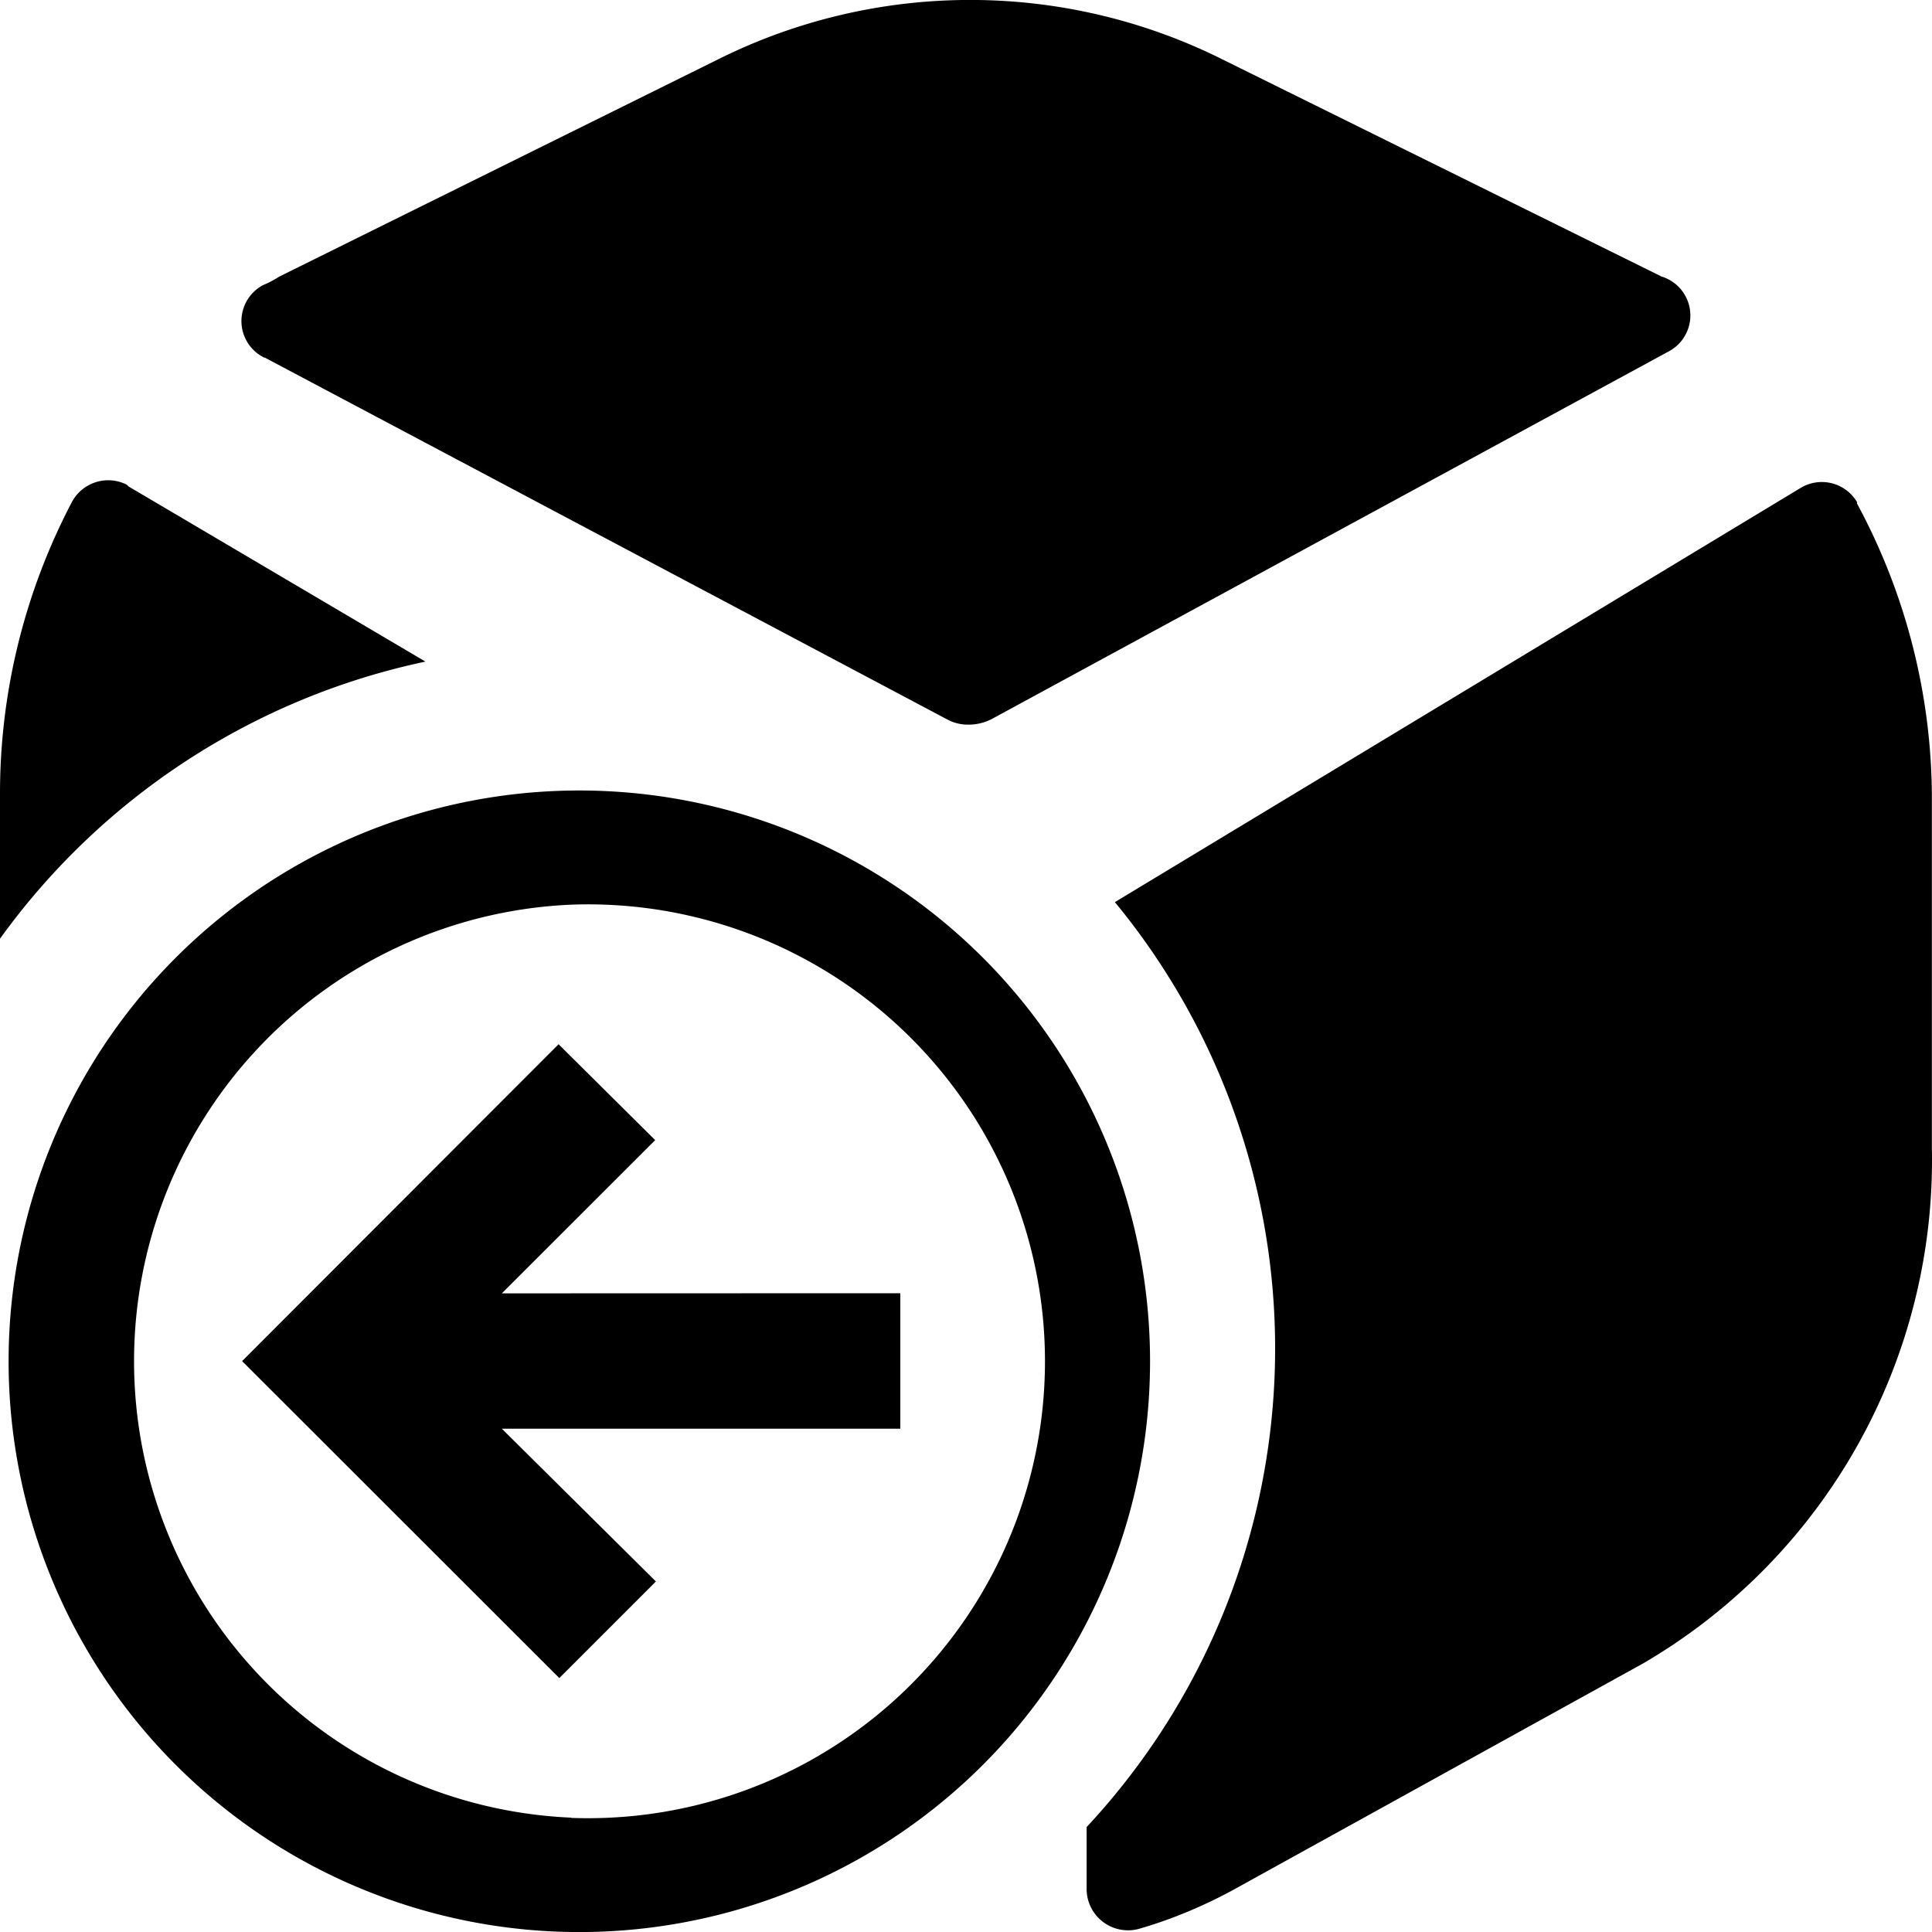 <svg id="icon-box-circle-arrow-left" viewBox="0 0 16 16" xmlns="http://www.w3.org/2000/svg">
    <path d="m3.525 5.48-.001-.001A5.831 5.831 0 0 0 0 7.774V6.59c-.003-.844.2-1.676.591-2.424a.341.341 0 0 1 .457-.153l.019.017 2.458 1.45Zm11.854-1.31c.411.76.625 1.613.62 2.478v2.86a4.825 4.825 0 0 1-2.39 4.267l-3.379 1.867c-.251.138-.516.25-.791.33a.343.343 0 0 1-.44-.34v-.501a5.812 5.812 0 0 0 .234-7.66l5.682-3.432a.339.339 0 0 1 .464.119v.012ZM2.19 2.962h-.001a.337.337 0 0 1-.01-.601.81.81 0 0 0 .133-.07L5.95.49a4.677 4.677 0 0 1 4.17 0l3.64 1.8a.337.337 0 0 1 .06.62l-5.6 3.041a.414.414 0 0 1-.19.05.362.362 0 0 1-.18-.04l-5.658-3-.002.001Zm2.54 3.585h-.002A4.727 4.727 0 1 1 4.729 16a4.727 4.727 0 0 1 .001-9.453Zm.002 8.508a3.784 3.784 0 1 0 .001-7.563 3.784 3.784 0 0 0-.003 7.561v.002h.002Zm-.576-4.344 3.3-.001v1.122h-3.3l1.276 1.265-.8.8-2.627-2.625 2.621-2.624.8.794-1.27 1.269Z" fill-rule="nonzero"/>
</svg>